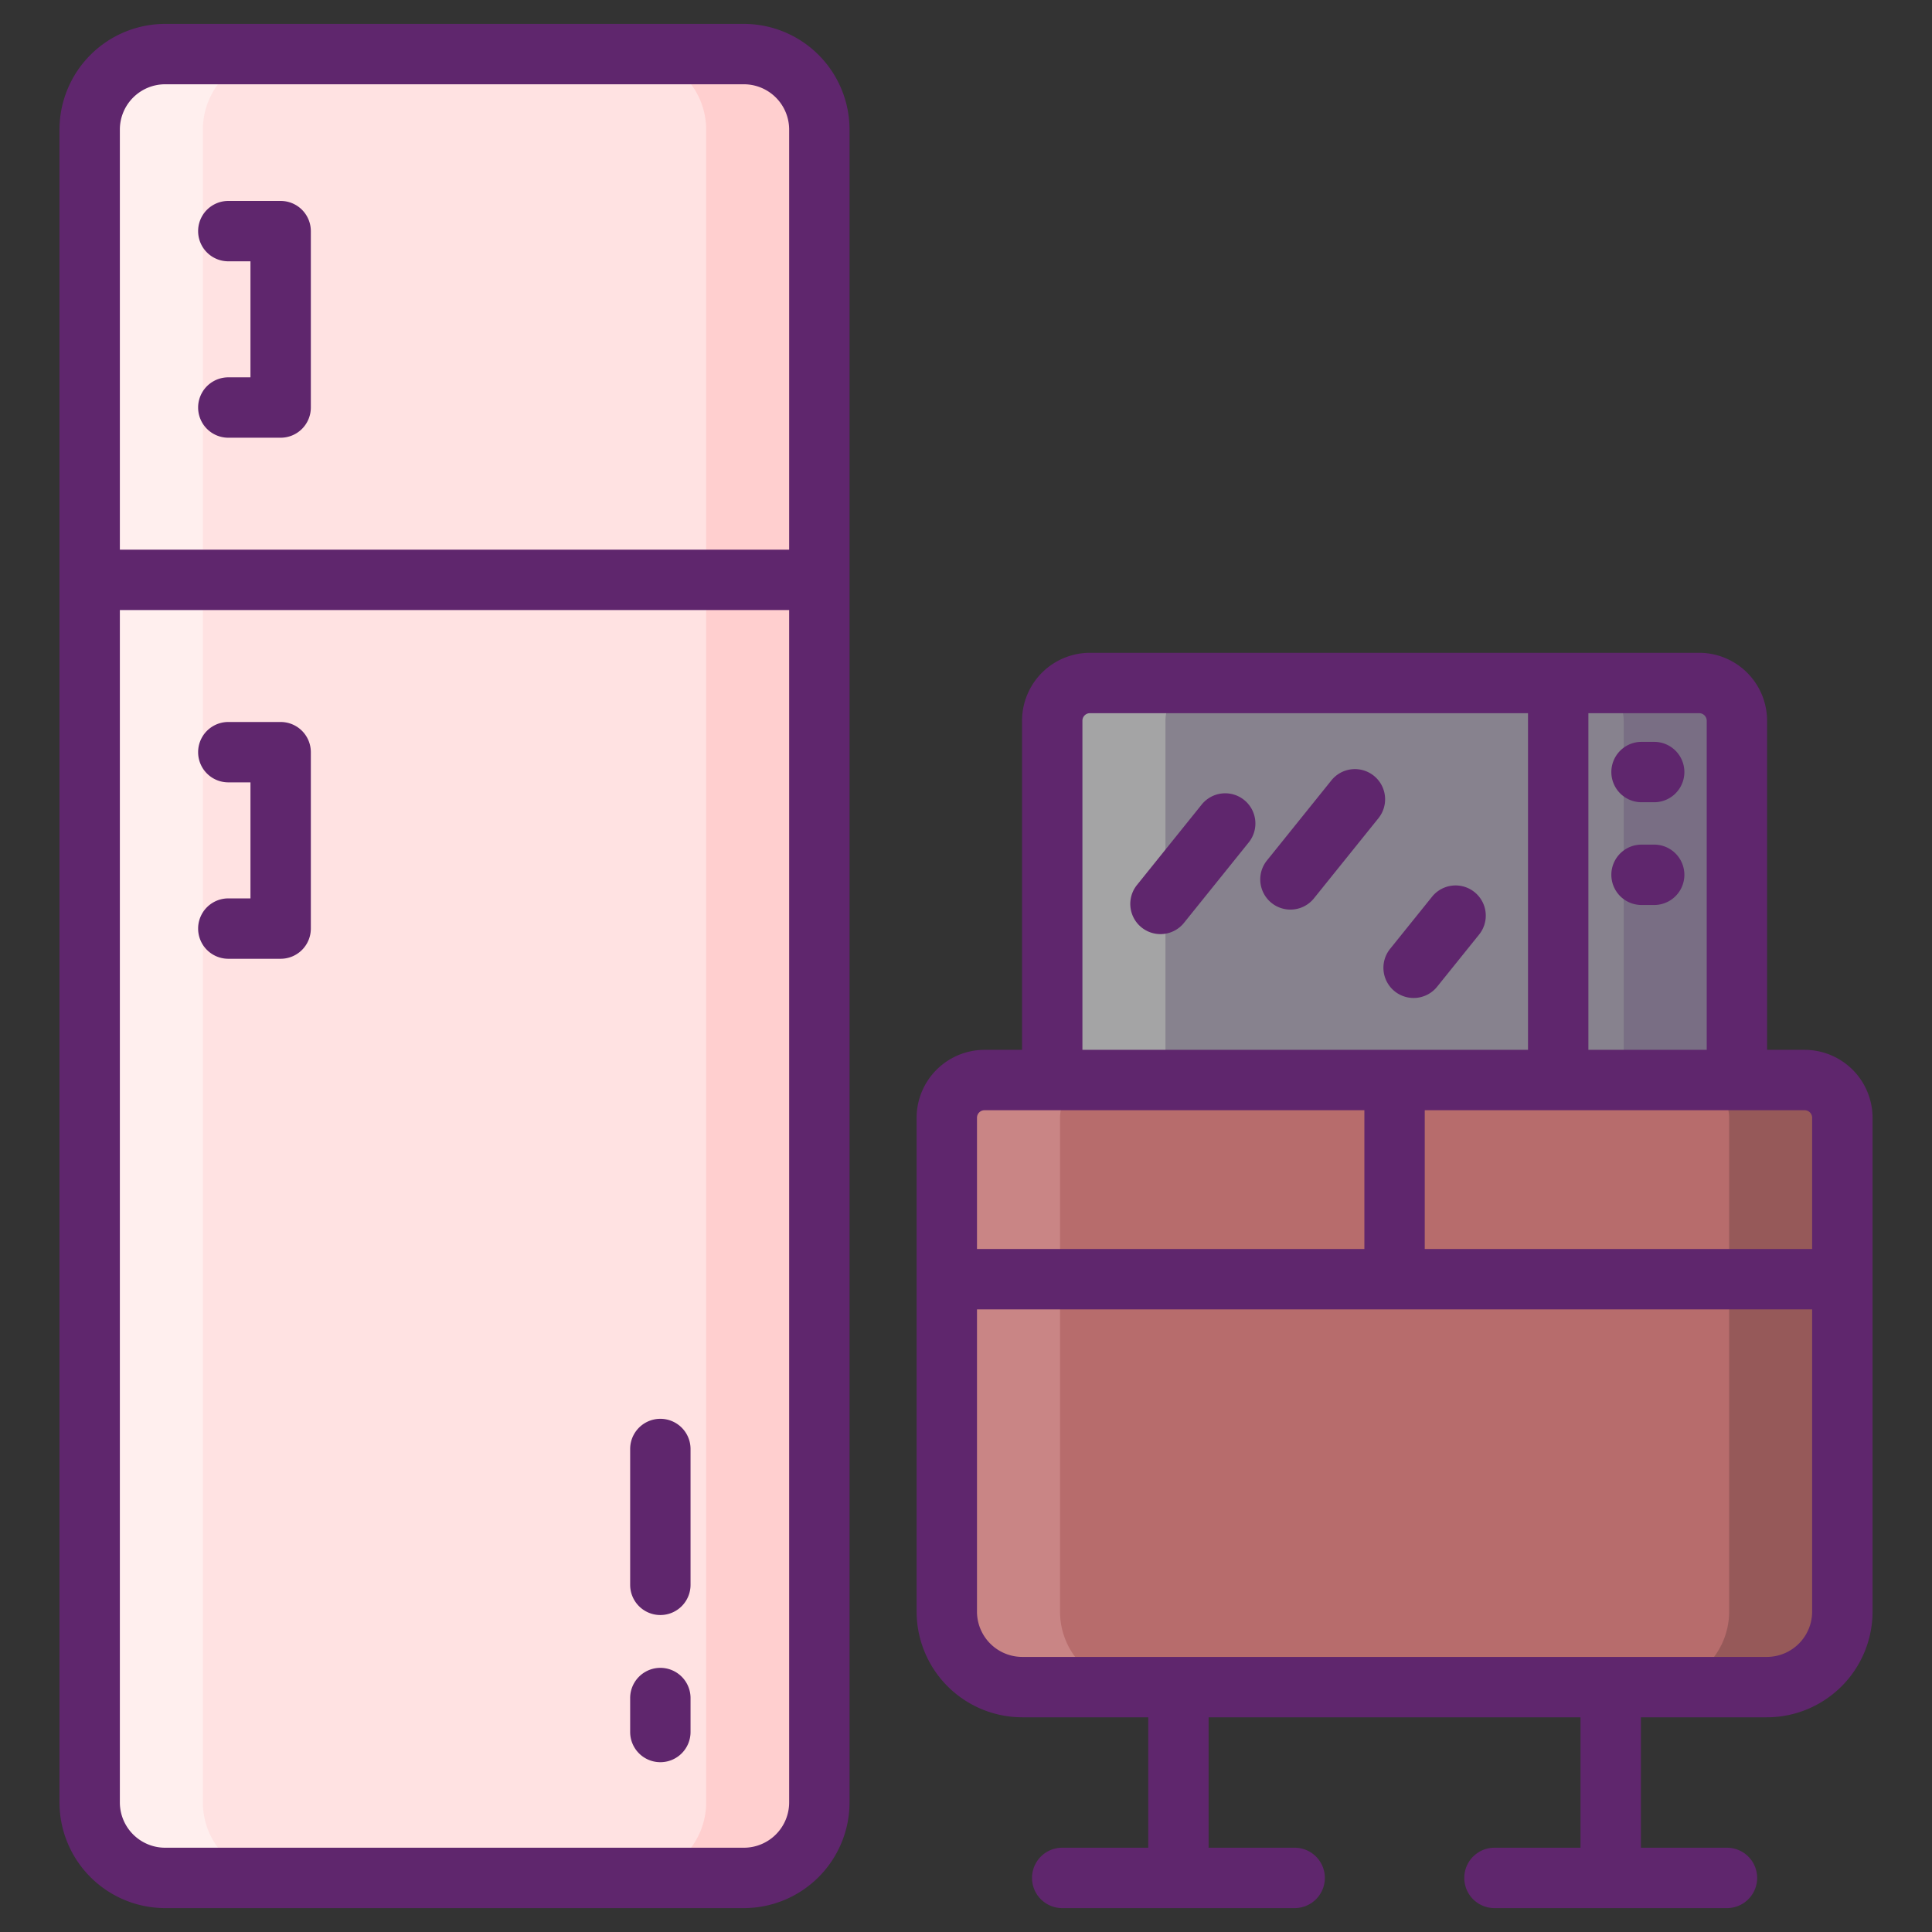 <svg xmlns="http://www.w3.org/2000/svg" viewBox="0 0 256 256"><rect x="0" y="0" width="256" height="256" fill="#333333" stroke="none"/><title>Foodies Expanded</title><rect x="11.881" y="7.167" width="96.686" height="241.667" rx="10" ry="10" fill="#ffe2e2"/><path d="M130.456,143.11H239.119a5,5,0,0,1,5,5v65.439a10,10,0,0,1-10,10H135.456a10,10,0,0,1-10-10V148.11A5,5,0,0,1,130.456,143.11Z" fill="#b76c6c"/><path d="M144.426,90.5h80.723a5,5,0,0,1,5,5v47.61a0,0,0,0,1,0,0H139.426a0,0,0,0,1,0,0V95.5A5,5,0,0,1,144.426,90.5Z" fill="#87828e"/><path d="M36.88,248.83h-15a10,10,0,0,1-10-10V17.17a10,10,0,0,1,10-10h15a10,10,0,0,0-10,10V238.83A10,10,0,0,0,36.88,248.83Z" fill="#ffefee"/><path d="M150.46,223.55h-15a10,10,0,0,1-10-10V148.11a5,5,0,0,1,5-5h15a5,5,0,0,0-5,5v65.44A10,10,0,0,0,150.46,223.55Z" fill="#c98585"/><path d="M159.43,90.5a5,5,0,0,0-5,5v47.61h-15V95.5a5,5,0,0,1,5-5Z" fill="#a4a4a5"/><path d="M108.57,17.17V238.83a10,10,0,0,1-10,10h-15a10,10,0,0,0,10-10V17.17a10,10,0,0,0-10-10h15A10,10,0,0,1,108.57,17.17Z" fill="#ffcfcf"/><path d="M244.12,148.11v65.44a10,10,0,0,1-10,10h-15a10,10,0,0,0,10-10V148.11a5,5,0,0,0-5-5h15A5,5,0,0,1,244.12,148.11Z" fill="#965959"/><path d="M230.15,95.5v47.61h-15V95.5a5,5,0,0,0-5-5h15A5,5,0,0,1,230.15,95.5Z" fill="#796e84"/><path d="M98.567,3.167H21.882a14.015,14.015,0,0,0-14,14V238.833a14.015,14.015,0,0,0,14,14H98.567a14.015,14.015,0,0,0,14-14V17.167A14.015,14.015,0,0,0,98.567,3.167Zm6,235.666a6.006,6.006,0,0,1-6,6H21.882a6.006,6.006,0,0,1-6-6v-158h88.685Zm0-166H15.882V17.167a6.006,6.006,0,0,1,6-6H98.567a6.006,6.006,0,0,1,6,6Z" fill="#5f266d"/><path d="M37.187,26.625H30.253a4,4,0,0,0,0,8h2.934V50H30.253a4,4,0,0,0,0,8h6.934a4,4,0,0,0,4-4V30.625A4,4,0,0,0,37.187,26.625Z" fill="#5f266d"/><path d="M30.253,119.042a4,4,0,0,0,0,8h6.934a4,4,0,0,0,4-4V99.667a4,4,0,0,0-4-4H30.253a4,4,0,0,0,0,8h2.934v15.375Z" fill="#5f266d"/><path d="M239.118,139.11h-4.97V95.5a9.01,9.01,0,0,0-9-9H144.426a9.01,9.01,0,0,0-9,9v43.61h-4.97a9.01,9.01,0,0,0-9,9v65.44a14.015,14.015,0,0,0,14,14h16.693v17.283h-11.4a4,4,0,0,0,0,8h30.8a4,4,0,0,0,0-8h-11.4V227.55h49.276v17.283h-11.4a4,4,0,0,0,0,8h30.806a4,4,0,0,0,0-8h-11.4V227.55h16.693a14.015,14.015,0,0,0,14-14V148.11A9.01,9.01,0,0,0,239.118,139.11ZM210.47,94.5h14.678a1,1,0,0,1,1,1v43.61H210.47Zm-67.044,1a1,1,0,0,1,1-1H202.47v44.61H143.426Zm-13.97,52.61a1,1,0,0,1,1-1h50.331V165.5H129.456Zm110.662,65.44a6.007,6.007,0,0,1-6,6H135.456a6.007,6.007,0,0,1-6-6V173.5H240.118Zm0-48.05H188.787V147.11h50.331a1,1,0,0,1,1,1Z" fill="#5f266d"/><path d="M219.188,98.3h-1.676a4,4,0,0,0,0,8h1.676a4,4,0,0,0,0-8Z" fill="#5f266d"/><path d="M219.188,111.917h-1.676a4,4,0,0,0,0,8h1.676a4,4,0,0,0,0-8Z" fill="#5f266d"/><path d="M87.5,233.5a4,4,0,0,0,4-4V225a4,4,0,0,0-8,0v4.5A4,4,0,0,0,87.5,233.5Z" fill="#5f266d"/><path d="M87.5,214a4,4,0,0,0,4-4V192a4,4,0,0,0-8,0v18A4,4,0,0,0,87.5,214Z" fill="#5f266d"/><path d="M164.854,106a4,4,0,0,0-5.624.608l-8.577,10.659a4,4,0,0,0,6.233,5.015l8.577-10.658A4,4,0,0,0,164.854,106Z" fill="#5f266d"/><path d="M182.042,102.794a4,4,0,0,0-5.624.608l-8.577,10.659a4,4,0,0,0,6.232,5.015l8.577-10.658A4,4,0,0,0,182.042,102.794Z" fill="#5f266d"/><path d="M195.381,118.21a4,4,0,0,0-5.624.608l-5.548,6.894a4,4,0,1,0,6.232,5.016l5.548-6.894A4,4,0,0,0,195.381,118.21Z" fill="#5f266d"/></svg>